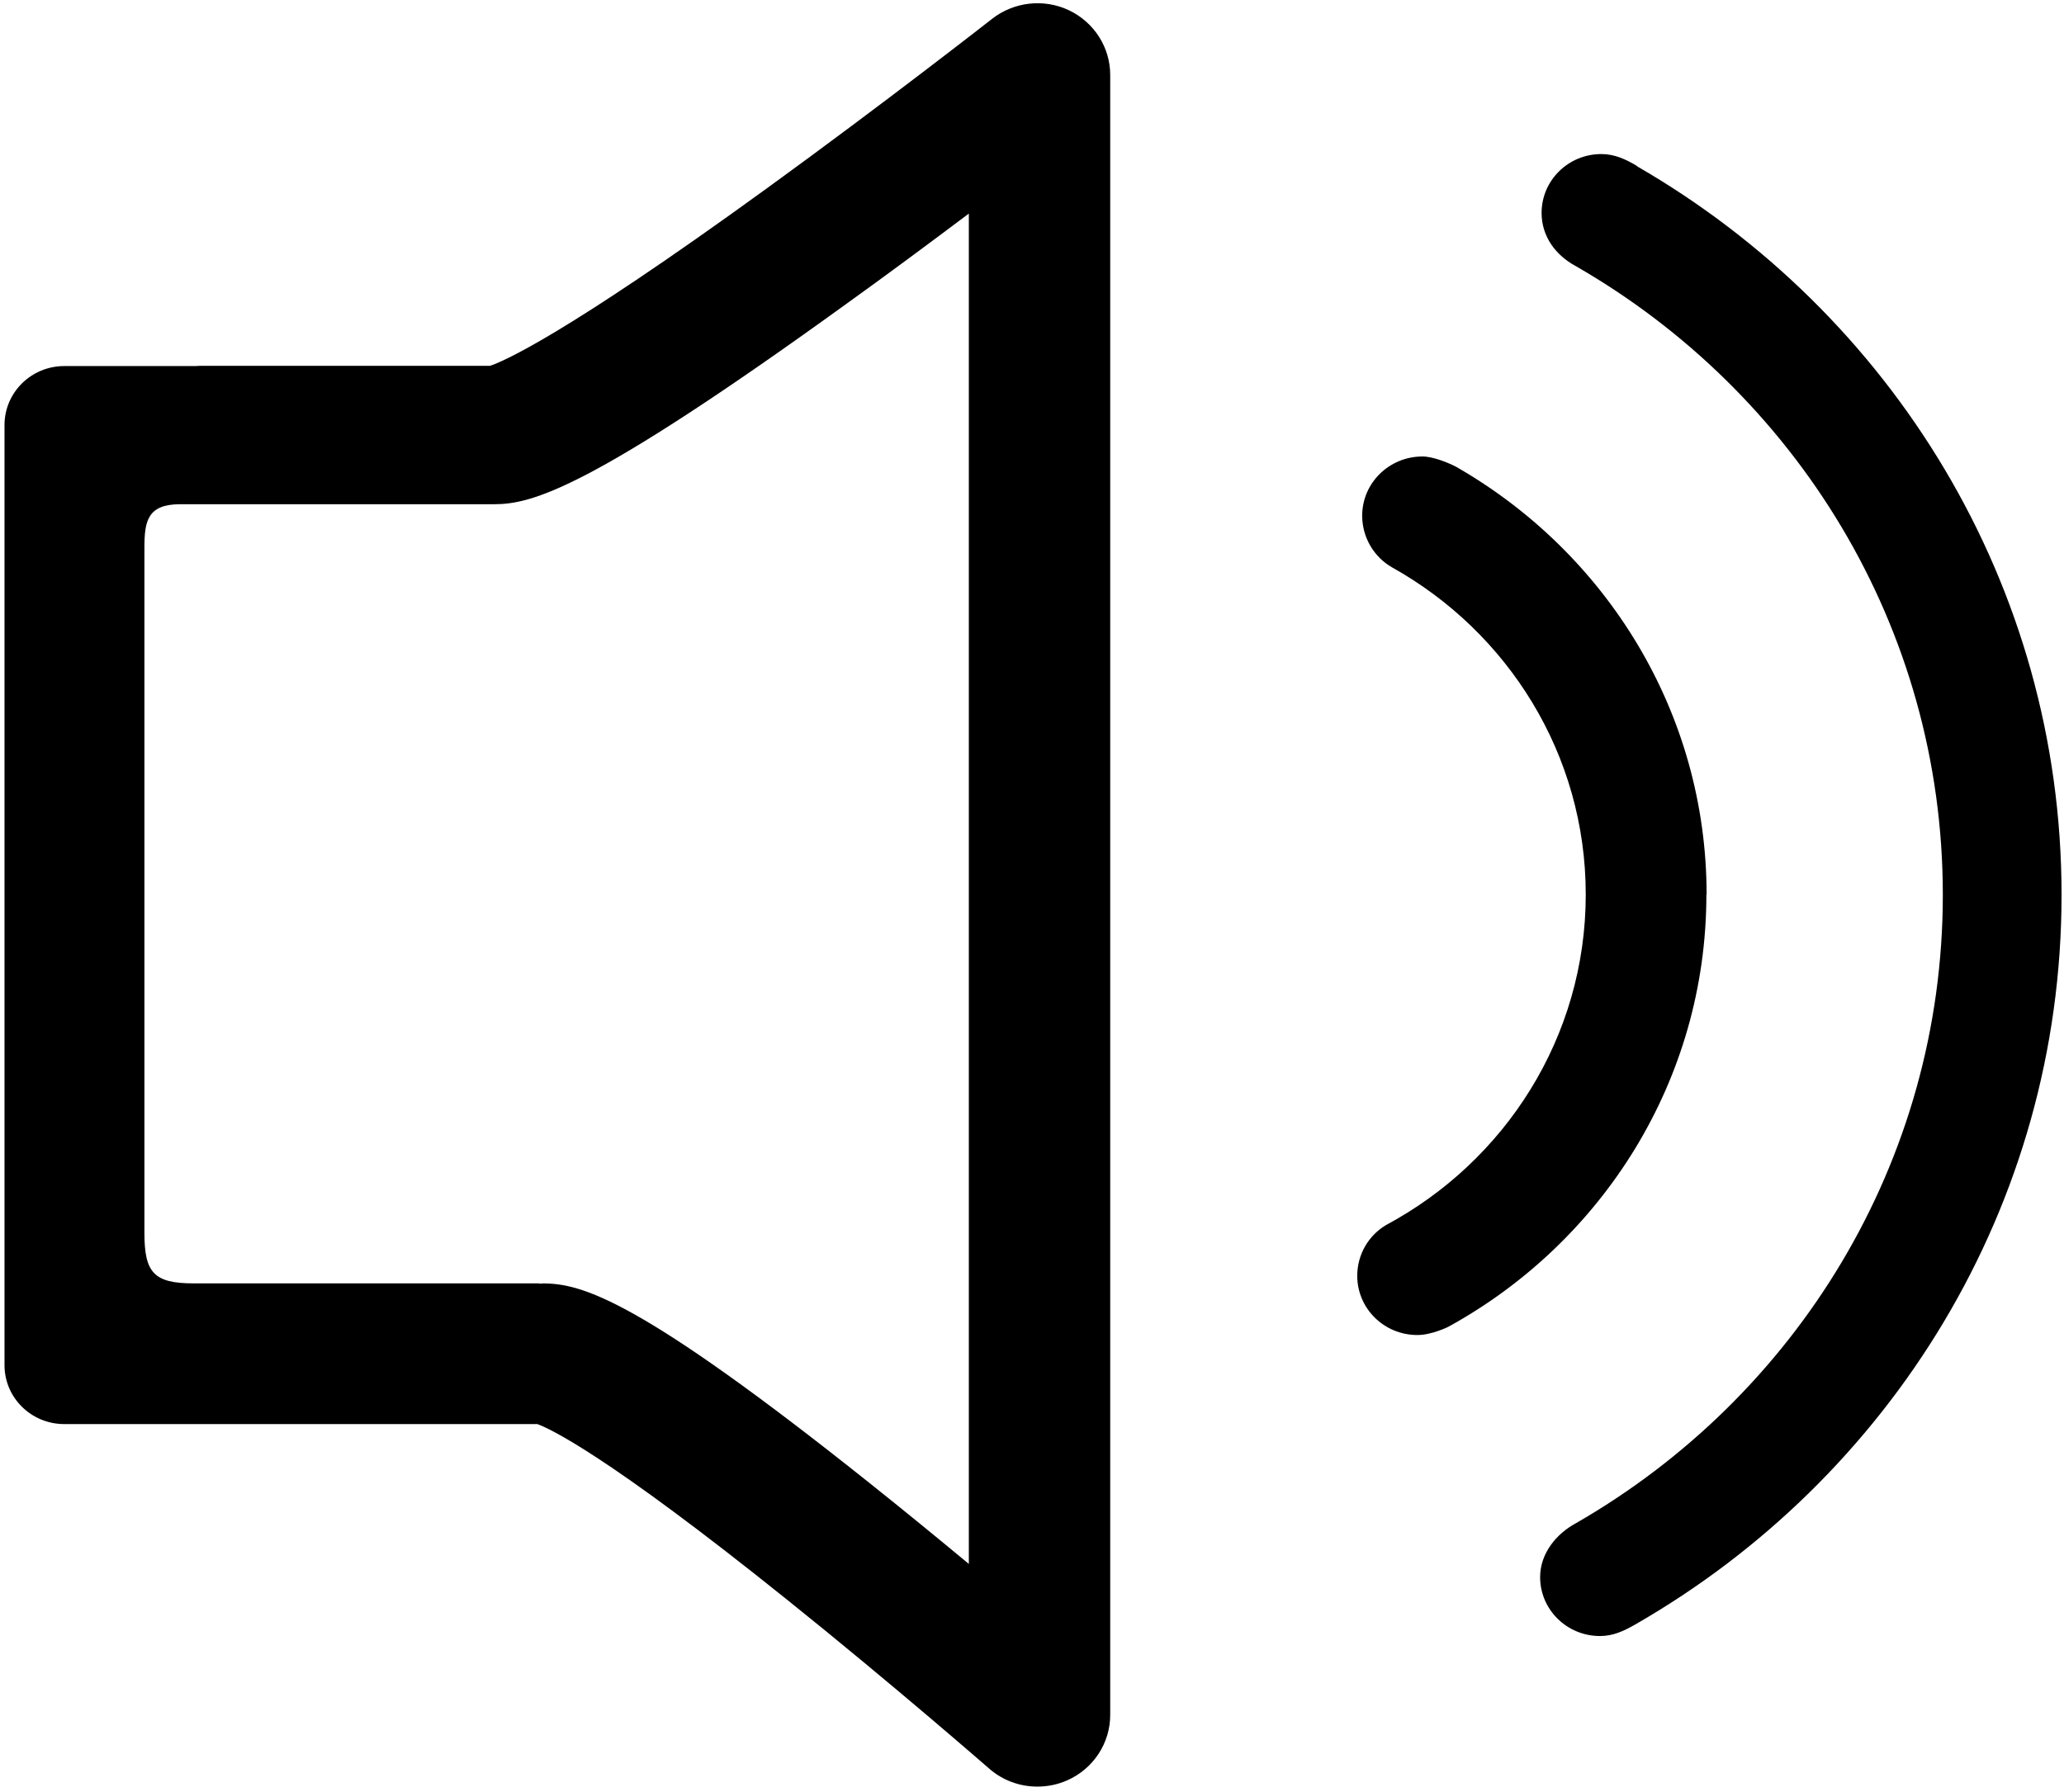 <svg xmlns="http://www.w3.org/2000/svg" xmlns:xlink="http://www.w3.org/1999/xlink" viewBox="0 0 38 33"><g fill-rule="evenodd"><path d="M17.838 28.8c-.564-.468-1.192-.983-1.836-1.496-4.244-3.385-5.294-3.67-6.006-3.67-.014 0-.027.005-.04.005-.015 0-.028-.006-.042-.006H3.562c-.734 0-.903-.203-.903-.928v-12.62c0-.49.057-.8.66-.8H9.1c.694 0 1.76-.28 6.4-3.63.83-.596 1.638-1.196 2.337-1.722V28.8zM19.682.19c-.463-.22-1.014-.158-1.417.157-.02.016-1.983 1.552-4.152 3.125C10.34 6.21 9.243 6.664 9.02 6.737H3.676c-.027 0-.053.003-.08.004H1.183c-.608 0-1.1.487-1.1 1.086V25.14c0 .598.492 1.084 1.1 1.084h8.71c.22.08 1.257.55 4.605 3.24 1.947 1.562 3.694 3.088 3.712 3.103.25.22.568.333.89.333.186 0 .373-.038.55-.116.48-.213.79-.684.79-1.204V1.38c0-.506-.294-.968-.758-1.19z" mask="url(#mask-2)"/><path d="M31.42 16.475c0-3.363-1.854-6.297-4.606-7.876-.125-.067-.42-.193-.625-.193-.613 0-1.11.488-1.11 1.09 0 .404.22.764.55.952 2.13 1.19 3.566 3.44 3.566 6.024 0 2.627-1.486 4.913-3.677 6.087-.32.19-.53.54-.53.935 0 .602.495 1.09 1.106 1.09.26.002.568-.15.568-.15 2.835-1.556 4.754-4.538 4.754-7.96" mask="url(#mask-4)"/><path d="M30.14 3.057c-.205-.122-.41-.22-.658-.22-.608 0-1.1.485-1.1 1.084 0 .434.26.78.627.978 4.042 2.323 6.76 6.636 6.76 11.578 0 4.938-2.715 9.248-6.754 11.572-.354.19-.66.55-.66.993 0 .6.494 1.085 1.102 1.085.243 0 .438-.092.65-.213 4.692-2.695 7.848-7.7 7.848-13.435 0-5.723-3.142-10.718-7.817-13.418" mask="url(#mask-6)"/></g></svg>
